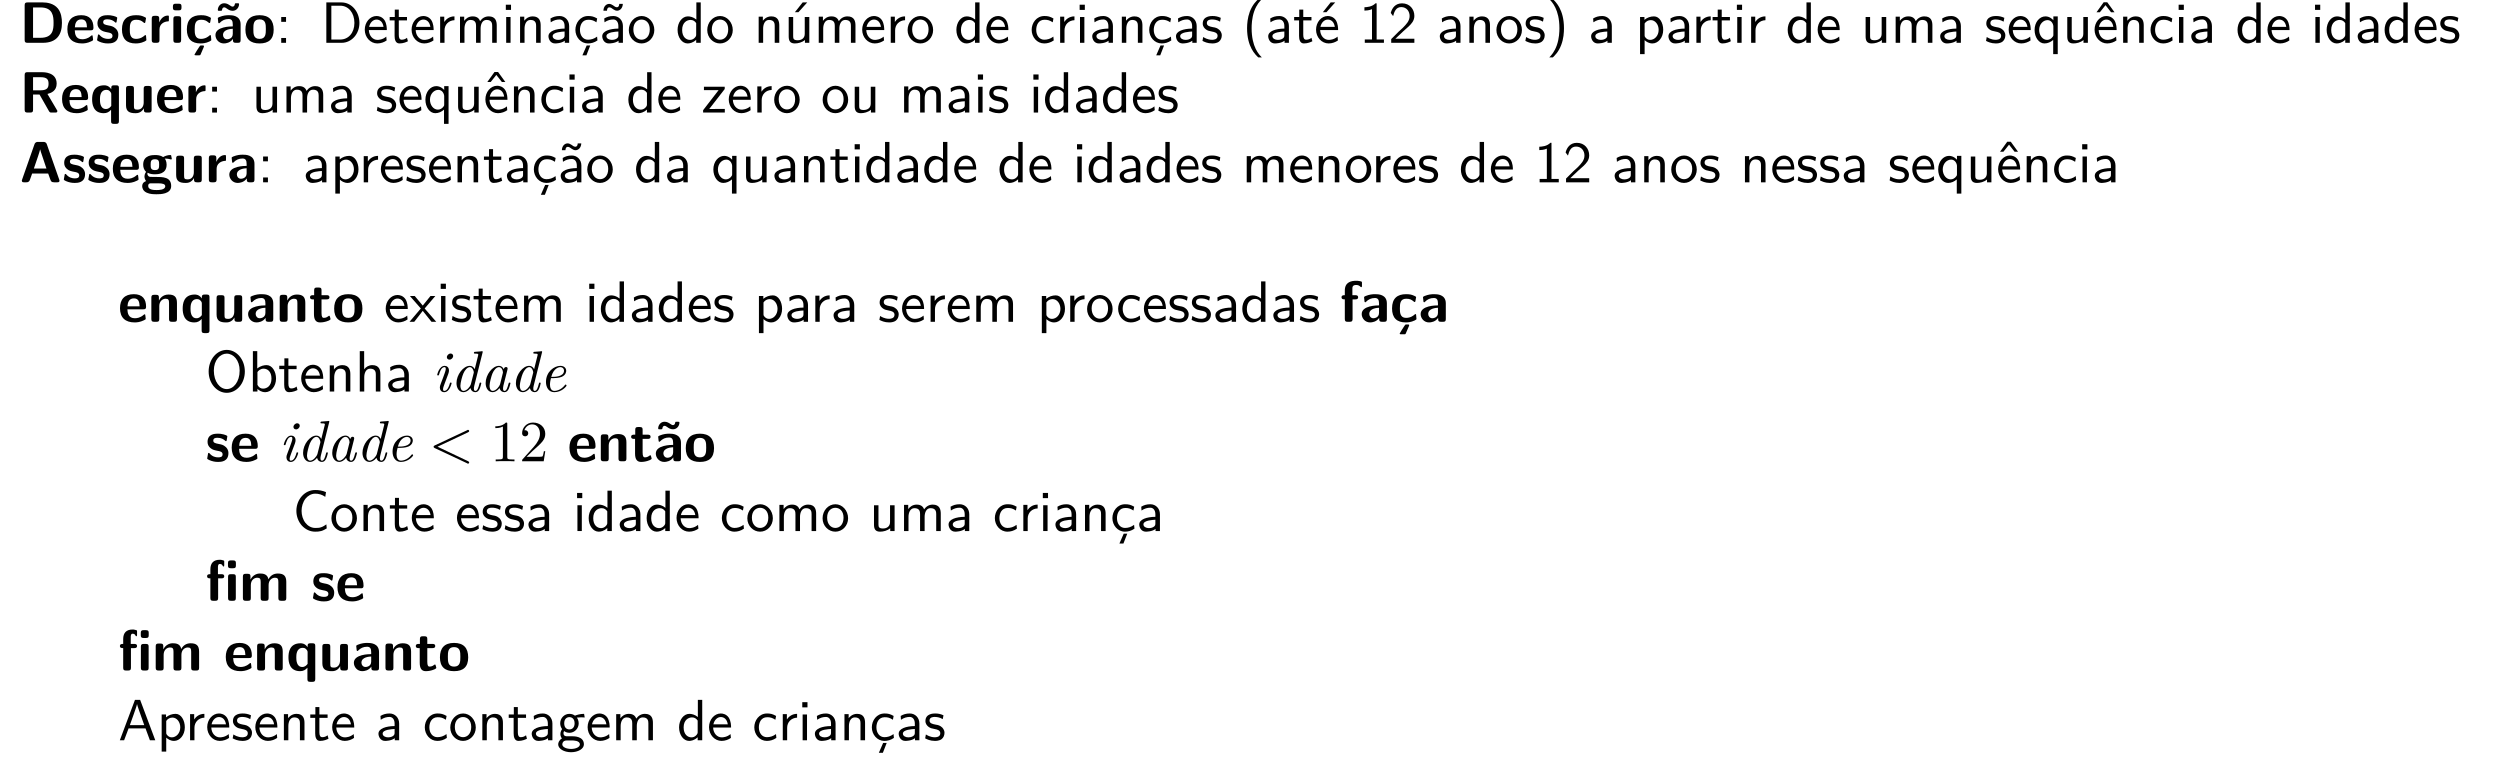 <?xml version="1.0" encoding="UTF-8"?>
<svg xmlns="http://www.w3.org/2000/svg" xmlns:xlink="http://www.w3.org/1999/xlink" width="428.518" height="130.476" viewBox="0 0 428.518 130.476">
<defs>
<g>
<g id="glyph-0-0">
<path d="M 7.297 -3.406 C 7.297 -4.203 7.172 -5.156 6.609 -5.875 C 5.859 -6.797 4.672 -6.922 4.016 -6.922 L 1.391 -6.922 C 1.031 -6.922 0.906 -6.812 0.906 -6.438 L 0.906 -0.484 C 0.906 -0.125 1.016 0 1.391 0 L 4.016 0 C 6.453 0 7.297 -1.453 7.297 -3.406 Z M 5.859 -3.406 C 5.859 -2.281 5.75 -0.859 3.625 -0.859 L 2.344 -0.859 L 2.344 -6.062 L 3.625 -6.062 C 5.766 -6.062 5.859 -4.531 5.859 -3.406 Z M 5.859 -3.406 "/>
</g>
<g id="glyph-0-1">
<path d="M 4.781 -2.594 C 4.781 -3.875 4.172 -4.734 2.688 -4.734 C 1.094 -4.734 0.312 -3.844 0.312 -2.328 C 0.312 -0.688 1.25 0.109 2.828 0.109 C 3.203 0.109 3.766 0.062 4.422 -0.266 C 4.641 -0.375 4.719 -0.406 4.719 -0.531 C 4.719 -0.594 4.688 -0.891 4.672 -0.969 C 4.641 -1.281 4.625 -1.281 4.531 -1.281 C 4.5 -1.281 4.469 -1.281 4.359 -1.188 C 3.781 -0.672 3.188 -0.609 2.859 -0.609 C 1.734 -0.609 1.609 -1.5 1.578 -2.141 L 4.297 -2.141 C 4.531 -2.141 4.781 -2.141 4.781 -2.594 Z M 3.672 -2.656 L 1.594 -2.656 C 1.625 -3.266 1.828 -4.016 2.688 -4.016 C 3.484 -4.016 3.641 -3.438 3.672 -2.656 Z M 3.672 -2.656 "/>
</g>
<g id="glyph-0-2">
<path d="M 3.953 -1.406 C 3.953 -1.969 3.656 -2.312 3.469 -2.469 C 3.078 -2.828 2.719 -2.891 2.297 -2.969 C 1.75 -3.078 1.359 -3.156 1.359 -3.531 C 1.359 -3.953 1.688 -4.031 2.078 -4.031 C 2.734 -4.031 3.094 -3.781 3.359 -3.562 C 3.453 -3.453 3.484 -3.453 3.516 -3.453 C 3.625 -3.453 3.641 -3.547 3.656 -3.594 C 3.672 -3.672 3.766 -4.234 3.766 -4.281 C 3.766 -4.438 3.234 -4.578 3.125 -4.609 C 2.734 -4.719 2.406 -4.734 2.156 -4.734 C 1.703 -4.734 0.375 -4.734 0.375 -3.312 C 0.375 -2.828 0.594 -2.516 0.859 -2.281 C 1.203 -1.969 1.594 -1.891 2.156 -1.781 C 2.453 -1.734 2.953 -1.641 2.953 -1.203 C 2.953 -0.734 2.578 -0.672 2.188 -0.672 C 1.75 -0.672 1.188 -0.797 0.719 -1.359 C 0.672 -1.406 0.641 -1.438 0.578 -1.438 C 0.484 -1.438 0.453 -1.344 0.453 -1.281 C 0.422 -1.141 0.312 -0.578 0.312 -0.484 C 0.312 -0.297 1.062 -0.062 1.062 -0.062 C 1.609 0.109 2.016 0.109 2.188 0.109 C 2.688 0.109 3.953 0.062 3.953 -1.406 Z M 3.953 -1.406 "/>
</g>
<g id="glyph-0-3">
<path d="M 4.562 -0.5 C 4.562 -0.609 4.516 -1.062 4.5 -1.203 C 4.5 -1.219 4.469 -1.328 4.375 -1.328 C 4.344 -1.328 4.312 -1.328 4.219 -1.219 C 4.047 -1.078 3.578 -0.672 2.766 -0.672 C 1.719 -0.672 1.719 -1.672 1.719 -2.312 C 1.719 -3.125 1.781 -3.953 2.797 -3.953 C 3.438 -3.953 3.703 -3.797 4.062 -3.5 C 4.188 -3.391 4.203 -3.391 4.25 -3.391 C 4.344 -3.391 4.359 -3.484 4.375 -3.516 C 4.391 -3.594 4.5 -4.156 4.5 -4.203 C 4.5 -4.297 4.422 -4.344 4.25 -4.422 C 3.781 -4.641 3.484 -4.734 2.781 -4.734 C 1.297 -4.734 0.375 -4.031 0.375 -2.297 C 0.375 -0.641 1.219 0.109 2.734 0.109 C 3 0.109 3.594 0.094 4.266 -0.234 C 4.547 -0.391 4.562 -0.406 4.562 -0.5 Z M 4.562 -0.5 "/>
</g>
<g id="glyph-0-4">
<path d="M 3.547 -3.938 L 3.547 -4.406 C 3.547 -4.609 3.547 -4.672 3.375 -4.672 C 3.094 -4.672 2.359 -4.578 1.891 -3.5 L 1.891 -4.141 C 1.891 -4.469 1.812 -4.625 1.406 -4.625 L 1.094 -4.625 C 0.734 -4.625 0.609 -4.516 0.609 -4.141 L 0.609 -0.484 C 0.609 -0.125 0.719 0 1.094 0 L 1.453 0 C 1.828 0 1.938 -0.125 1.938 -0.484 L 1.938 -2.297 C 1.938 -3.234 2.719 -3.625 3.344 -3.672 C 3.531 -3.672 3.547 -3.672 3.547 -3.938 Z M 3.547 -3.938 "/>
</g>
<g id="glyph-0-5">
<path d="M 1.938 -0.484 L 1.938 -4.094 C 1.938 -4.406 1.859 -4.562 1.453 -4.562 L 1.094 -4.562 C 0.734 -4.562 0.609 -4.453 0.609 -4.094 L 0.609 -0.484 C 0.609 -0.125 0.719 0 1.094 0 L 1.453 0 C 1.828 0 1.938 -0.125 1.938 -0.484 Z M 2 -6.047 L 2 -6.234 C 2 -6.547 1.938 -6.703 1.531 -6.703 L 1.016 -6.703 C 0.641 -6.703 0.531 -6.578 0.531 -6.234 L 0.531 -6.047 C 0.531 -5.75 0.594 -5.562 1.016 -5.562 L 1.531 -5.562 C 1.938 -5.562 2 -5.734 2 -6.047 Z M 2 -6.047 "/>
</g>
<g id="glyph-0-6">
<path d="M 4.562 -0.5 C 4.562 -0.609 4.516 -1.062 4.5 -1.203 C 4.5 -1.219 4.469 -1.328 4.375 -1.328 C 4.344 -1.328 4.312 -1.328 4.219 -1.219 C 4.047 -1.078 3.578 -0.672 2.766 -0.672 C 1.719 -0.672 1.719 -1.672 1.719 -2.312 C 1.719 -3.125 1.781 -3.953 2.797 -3.953 C 3.438 -3.953 3.703 -3.797 4.062 -3.5 C 4.188 -3.391 4.203 -3.391 4.25 -3.391 C 4.344 -3.391 4.359 -3.484 4.375 -3.516 C 4.391 -3.594 4.5 -4.156 4.5 -4.203 C 4.5 -4.297 4.422 -4.344 4.25 -4.422 C 3.781 -4.641 3.484 -4.734 2.781 -4.734 C 1.297 -4.734 0.375 -4.031 0.375 -2.297 C 0.375 -0.641 1.219 0.109 2.734 0.109 C 3 0.109 3.594 0.094 4.266 -0.234 C 4.547 -0.391 4.562 -0.406 4.562 -0.5 Z M 3.312 0.594 C 3.312 0.453 3.203 0.453 3.047 0.453 L 2.875 0.453 C 2.656 0.453 2.656 0.469 2.516 0.672 C 2.406 0.844 1.688 1.938 1.688 2 C 1.688 2.141 1.781 2.141 1.938 2.141 L 2.438 2.141 C 2.656 2.141 2.672 2.141 2.75 1.953 L 3.266 0.75 C 3.312 0.625 3.312 0.594 3.312 0.594 Z M 3.312 0.594 "/>
</g>
<g id="glyph-0-7">
<path d="M 4.719 -0.484 L 4.719 -3.156 C 4.719 -4.719 3.203 -4.734 2.719 -4.734 C 2.25 -4.734 1.75 -4.688 1.078 -4.422 C 0.875 -4.328 0.812 -4.297 0.812 -4.188 C 0.812 -4.109 0.875 -3.531 0.891 -3.453 C 0.891 -3.406 0.953 -3.344 1.016 -3.344 C 1.062 -3.344 1.094 -3.375 1.125 -3.406 C 1.562 -3.859 2.047 -4.078 2.672 -4.078 C 3.203 -4.078 3.375 -3.75 3.375 -3.156 L 3.375 -2.812 C 3.016 -2.812 0.406 -2.797 0.406 -1.328 C 0.406 -0.625 0.969 0.109 1.844 0.109 C 2.188 0.109 2.938 0.016 3.406 -0.672 L 3.406 -0.484 C 3.406 -0.156 3.469 0 3.875 0 L 4.25 0 C 4.625 0 4.719 -0.125 4.719 -0.484 Z M 3.375 -1.531 C 3.375 -0.609 2.422 -0.609 2.391 -0.609 C 1.969 -0.609 1.703 -0.969 1.703 -1.344 C 1.703 -2.328 3.094 -2.391 3.375 -2.406 Z M 4.453 -6.625 C 4.453 -6.781 4.375 -6.781 4.172 -6.781 L 4 -6.781 C 3.797 -6.781 3.75 -6.781 3.734 -6.641 C 3.688 -6.25 3.453 -6.203 3.344 -6.203 C 3.188 -6.203 3.031 -6.312 2.875 -6.422 C 2.656 -6.562 2.359 -6.781 1.906 -6.781 C 1.203 -6.781 0.812 -6.141 0.812 -5.656 C 0.812 -5.484 0.891 -5.484 1.078 -5.484 L 1.25 -5.484 C 1.453 -5.484 1.5 -5.484 1.531 -5.625 C 1.562 -6.016 1.797 -6.078 1.906 -6.078 C 2.062 -6.078 2.219 -5.969 2.375 -5.859 C 2.594 -5.703 2.906 -5.484 3.344 -5.484 C 4.062 -5.484 4.453 -6.125 4.453 -6.625 Z M 4.453 -6.625 "/>
</g>
<g id="glyph-0-8">
<path d="M 5.156 -2.25 C 5.156 -3.875 4.359 -4.734 2.734 -4.734 C 1.078 -4.734 0.312 -3.844 0.312 -2.25 C 0.312 -0.625 1.172 0.109 2.734 0.109 C 4.297 0.109 5.156 -0.609 5.156 -2.25 Z M 3.812 -2.359 C 3.812 -1.578 3.812 -0.672 2.734 -0.672 C 1.672 -0.672 1.672 -1.562 1.672 -2.359 C 1.672 -3.125 1.672 -4.016 2.734 -4.016 C 3.812 -4.016 3.812 -3.141 3.812 -2.359 Z M 3.812 -2.359 "/>
</g>
<g id="glyph-0-9">
<path d="M 6.516 -0.297 L 4.812 -3.188 C 5.438 -3.344 6.391 -3.719 6.391 -4.953 C 6.391 -6.922 4.234 -6.922 3.781 -6.922 L 1.391 -6.922 C 1.031 -6.922 0.906 -6.812 0.906 -6.438 L 0.906 -0.484 C 0.906 -0.125 1.016 0 1.391 0 L 1.859 0 C 2.25 0 2.344 -0.125 2.344 -0.484 L 2.344 -3.094 L 3.453 -3.094 L 5.078 -0.234 C 5.219 0 5.328 0 5.547 0 L 6.141 0 C 6.344 0 6.516 0 6.516 -0.297 Z M 5 -4.938 C 5 -4.359 4.859 -3.812 3.641 -3.812 L 2.344 -3.812 L 2.344 -6.062 L 3.641 -6.062 C 4.797 -6.062 5 -5.609 5 -4.938 Z M 5 -4.938 "/>
</g>
<g id="glyph-0-10">
<path d="M 4.969 1.453 L 4.969 -4.203 C 4.969 -4.516 4.906 -4.672 4.5 -4.672 L 4.125 -4.672 C 3.75 -4.672 3.656 -4.547 3.656 -4.203 L 3.656 -4 C 3.203 -4.672 2.625 -4.672 2.453 -4.672 C 0.531 -4.672 0.375 -3.078 0.375 -2.266 C 0.375 -1.5 0.531 0.109 2.375 0.109 C 2.906 0.109 3.281 -0.094 3.625 -0.484 L 3.625 1.453 C 3.625 1.781 3.688 1.938 4.094 1.938 L 4.5 1.938 C 4.875 1.938 4.969 1.797 4.969 1.453 Z M 3.656 -1.141 C 3.469 -0.891 3.203 -0.609 2.734 -0.609 C 1.719 -0.609 1.719 -1.875 1.719 -2.266 C 1.719 -2.656 1.719 -3.891 2.844 -3.891 C 3 -3.891 3.203 -3.859 3.391 -3.672 C 3.656 -3.422 3.656 -3.234 3.656 -3.125 Z M 3.656 -1.141 "/>
</g>
<g id="glyph-0-11">
<path d="M 4.984 -0.484 L 4.984 -4.094 C 4.984 -4.406 4.922 -4.562 4.5 -4.562 L 4.109 -4.562 C 3.734 -4.562 3.625 -4.438 3.625 -4.094 L 3.625 -1.719 C 3.625 -1.062 3.281 -0.5 2.578 -0.5 C 2.016 -0.5 1.953 -0.641 1.953 -1.172 L 1.953 -4.094 C 1.953 -4.406 1.891 -4.562 1.469 -4.562 L 1.078 -4.562 C 0.719 -4.562 0.594 -4.453 0.594 -4.094 L 0.594 -1.25 C 0.594 -0.188 1.172 0.109 2.219 0.109 C 2.484 0.109 3.188 0.109 3.656 -0.734 L 3.656 -0.484 C 3.656 -0.156 3.734 0 4.141 0 L 4.5 0 C 4.891 0 4.984 -0.125 4.984 -0.484 Z M 4.984 -0.484 "/>
</g>
<g id="glyph-0-12">
<path d="M 6.875 -0.266 C 6.875 -0.312 6.875 -0.344 6.828 -0.469 L 4.719 -6.484 C 4.578 -6.922 4.281 -6.922 4.094 -6.922 L 3.203 -6.922 C 3.016 -6.922 2.719 -6.922 2.578 -6.484 L 0.469 -0.469 C 0.422 -0.344 0.422 -0.312 0.422 -0.266 C 0.422 0 0.672 0 0.812 0 L 1.172 0 C 1.344 0 1.656 0 1.797 -0.406 L 2.188 -1.5 L 4.938 -1.5 L 5.281 -0.547 C 5.406 -0.203 5.469 0 5.953 0 L 6.484 0 C 6.625 0 6.875 0 6.875 -0.266 Z M 4.641 -2.359 L 2.484 -2.359 L 3.203 -4.469 C 3.344 -4.922 3.484 -5.297 3.562 -5.656 C 3.625 -5.406 3.625 -5.391 3.703 -5.156 Z M 4.641 -2.359 "/>
</g>
<g id="glyph-0-13">
<path d="M 5.328 -4.031 C 5.328 -4.078 5.281 -4.312 5.25 -4.422 C 5.219 -4.656 5.219 -4.672 5.031 -4.672 C 4.719 -4.672 4.234 -4.562 3.844 -4.328 C 3.375 -4.641 2.859 -4.672 2.438 -4.672 C 2.016 -4.672 0.422 -4.672 0.422 -3.031 C 0.422 -2.625 0.531 -2.141 0.922 -1.797 C 0.641 -1.438 0.641 -1.047 0.641 -1 C 0.641 -0.812 0.703 -0.484 0.922 -0.203 C 0.766 -0.156 0.25 0.031 0.25 0.672 C 0.25 0.984 0.406 1.5 1.031 1.781 C 1.594 2.047 2.266 2.047 2.734 2.047 C 3.312 2.047 5.219 2.047 5.219 0.641 C 5.219 -0.922 3.812 -0.922 2.469 -0.922 L 2 -0.922 C 1.641 -0.922 1.5 -0.922 1.359 -1.031 C 1.312 -1.078 1.141 -1.219 1.141 -1.484 C 1.141 -1.562 1.156 -1.578 1.172 -1.641 C 1.641 -1.375 2.219 -1.375 2.438 -1.375 C 2.844 -1.375 4.438 -1.375 4.438 -3.016 C 4.438 -3.594 4.219 -3.953 4.125 -4.062 C 4.297 -4.062 4.641 -4.062 5.047 -3.953 C 5.094 -3.922 5.156 -3.906 5.188 -3.906 C 5.281 -3.906 5.328 -3.969 5.328 -4.031 Z M 3.156 -3.031 C 3.156 -2.484 3.125 -2.094 2.438 -2.094 C 1.734 -2.094 1.703 -2.469 1.703 -3.016 C 1.703 -3.562 1.734 -3.953 2.438 -3.953 C 3.125 -3.953 3.156 -3.578 3.156 -3.031 Z M 4.203 0.672 C 4.203 1.328 3.062 1.328 2.734 1.328 C 2.344 1.328 1.281 1.328 1.281 0.641 C 1.281 0.172 1.578 0.172 1.812 0.172 L 2.969 0.172 C 3.781 0.172 4.203 0.312 4.203 0.672 Z M 4.203 0.672 "/>
</g>
<g id="glyph-0-14">
<path d="M 4.719 -0.484 L 4.719 -3.156 C 4.719 -4.719 3.203 -4.734 2.719 -4.734 C 2.25 -4.734 1.75 -4.688 1.078 -4.422 C 0.875 -4.328 0.812 -4.297 0.812 -4.188 C 0.812 -4.109 0.875 -3.531 0.891 -3.453 C 0.891 -3.406 0.953 -3.344 1.016 -3.344 C 1.062 -3.344 1.094 -3.375 1.125 -3.406 C 1.562 -3.859 2.047 -4.078 2.672 -4.078 C 3.203 -4.078 3.375 -3.75 3.375 -3.156 L 3.375 -2.812 C 3.016 -2.812 0.406 -2.797 0.406 -1.328 C 0.406 -0.625 0.969 0.109 1.844 0.109 C 2.188 0.109 2.938 0.016 3.406 -0.672 L 3.406 -0.484 C 3.406 -0.156 3.469 0 3.875 0 L 4.25 0 C 4.625 0 4.719 -0.125 4.719 -0.484 Z M 3.375 -1.531 C 3.375 -0.609 2.422 -0.609 2.391 -0.609 C 1.969 -0.609 1.703 -0.969 1.703 -1.344 C 1.703 -2.328 3.094 -2.391 3.375 -2.406 Z M 3.375 -1.531 "/>
</g>
<g id="glyph-0-15">
<path d="M 4.984 -0.484 L 4.984 -3.234 C 4.984 -4.266 4.547 -4.672 3.531 -4.672 C 2.484 -4.672 2.031 -3.922 1.906 -3.656 L 1.891 -3.656 L 1.891 -4.141 C 1.891 -4.469 1.828 -4.625 1.422 -4.625 L 1.078 -4.625 C 0.719 -4.625 0.594 -4.516 0.594 -4.141 L 0.594 -0.484 C 0.594 -0.125 0.703 0 1.078 0 L 1.469 0 C 1.859 0 1.953 -0.125 1.953 -0.484 L 1.953 -2.688 C 1.953 -3.547 2.531 -3.953 3.047 -3.953 C 3.531 -3.953 3.625 -3.734 3.625 -3.219 L 3.625 -0.484 C 3.625 -0.156 3.703 0 4.109 0 L 4.5 0 C 4.891 0 4.984 -0.125 4.984 -0.484 Z M 4.984 -0.484 "/>
</g>
<g id="glyph-0-16">
<path d="M 3.719 -0.469 C 3.719 -0.5 3.703 -0.562 3.641 -0.781 C 3.594 -0.984 3.562 -1.031 3.484 -1.031 C 3.422 -1.031 3.422 -1.031 3.359 -0.969 C 3.25 -0.891 2.984 -0.672 2.562 -0.672 C 2.328 -0.672 2.172 -0.844 2.172 -1.5 L 2.172 -3.844 L 3.062 -3.844 C 3.188 -3.844 3.531 -3.844 3.531 -4.203 C 3.531 -4.562 3.188 -4.562 3.062 -4.562 L 2.172 -4.562 L 2.172 -5.391 C 2.172 -5.719 2.109 -5.875 1.688 -5.875 L 1.391 -5.875 C 1.031 -5.875 0.906 -5.766 0.906 -5.391 L 0.906 -4.562 L 0.672 -4.562 C 0.562 -4.562 0.203 -4.562 0.203 -4.203 C 0.203 -3.844 0.562 -3.844 0.672 -3.844 L 0.875 -3.844 L 0.875 -1.328 C 0.875 -0.312 1.234 0.109 1.922 0.109 C 2.016 0.109 2.453 0.109 2.969 -0.047 C 3.141 -0.094 3.719 -0.281 3.719 -0.469 Z M 3.719 -0.469 "/>
</g>
<g id="glyph-0-17">
<path d="M 3.797 -6.188 L 3.797 -6.656 C 3.797 -6.891 3.781 -6.891 3.453 -6.969 C 3.156 -7.031 2.953 -7.031 2.797 -7.031 C 2.047 -7.031 0.859 -6.859 0.859 -5.359 L 0.859 -4.562 C 0.641 -4.562 0.297 -4.562 0.297 -4.203 C 0.297 -3.844 0.641 -3.844 0.859 -3.844 L 0.859 -0.484 C 0.859 -0.125 0.969 0 1.328 0 L 1.703 0 C 2.078 0 2.188 -0.125 2.188 -0.484 L 2.188 -3.844 L 2.656 -3.844 C 2.781 -3.844 3.141 -3.844 3.141 -4.203 C 3.141 -4.562 2.781 -4.562 2.656 -4.562 L 2.156 -4.562 L 2.156 -5.656 C 2.156 -5.906 2.156 -6.312 2.797 -6.312 C 3.125 -6.312 3.312 -6.219 3.516 -6.031 C 3.594 -5.953 3.625 -5.938 3.672 -5.938 C 3.797 -5.938 3.797 -6.031 3.797 -6.188 Z M 3.797 -6.188 "/>
</g>
<g id="glyph-0-18">
<path d="M 5.234 -6.047 L 5.234 -6.453 C 5.234 -6.766 5.156 -6.922 4.75 -6.922 L 4.359 -6.922 C 3.984 -6.922 3.875 -6.797 3.875 -6.453 L 3.875 -6.047 C 3.875 -5.734 3.953 -5.578 4.359 -5.578 L 4.75 -5.578 C 5.141 -5.578 5.234 -5.703 5.234 -6.047 Z M 5.219 -0.484 L 5.219 -4.094 C 5.219 -4.406 5.156 -4.562 4.75 -4.562 L 4.375 -4.562 C 4 -4.562 3.891 -4.438 3.891 -4.094 L 3.891 -0.484 C 3.891 -0.156 3.969 0 4.375 0 L 4.75 0 C 5.125 0 5.219 -0.125 5.219 -0.484 Z M 3.234 -4.203 C 3.234 -4.562 2.875 -4.562 2.75 -4.562 L 2.156 -4.562 L 2.156 -5.703 C 2.156 -5.984 2.172 -6.312 2.484 -6.312 C 2.828 -6.312 2.922 -6.094 2.984 -5.969 C 3 -5.938 3.031 -5.875 3.094 -5.875 C 3.234 -5.875 3.234 -5.984 3.234 -6.141 L 3.234 -6.656 C 3.234 -6.875 3.234 -6.891 2.984 -6.953 C 2.734 -7.031 2.609 -7.031 2.469 -7.031 C 1.422 -7.031 0.859 -6.484 0.859 -5.391 L 0.859 -4.562 C 0.641 -4.562 0.297 -4.562 0.297 -4.203 C 0.297 -3.844 0.641 -3.844 0.859 -3.844 L 0.859 -0.484 C 0.859 -0.125 0.969 0 1.328 0 L 1.703 0 C 2.078 0 2.188 -0.125 2.188 -0.484 L 2.188 -3.844 L 2.75 -3.844 C 2.875 -3.844 3.234 -3.844 3.234 -4.203 Z M 3.234 -4.203 "/>
</g>
<g id="glyph-0-19">
<path d="M 8.031 -0.484 L 8.031 -3.234 C 8.031 -4.266 7.594 -4.672 6.578 -4.672 C 5.875 -4.672 5.328 -4.344 4.969 -3.688 C 4.812 -4.641 3.953 -4.672 3.531 -4.672 C 3.344 -4.672 2.938 -4.672 2.484 -4.344 C 2.172 -4.109 1.969 -3.797 1.906 -3.656 L 1.891 -3.656 L 1.891 -4.141 C 1.891 -4.469 1.828 -4.625 1.422 -4.625 L 1.078 -4.625 C 0.719 -4.625 0.594 -4.516 0.594 -4.141 L 0.594 -0.484 C 0.594 -0.125 0.703 0 1.078 0 L 1.469 0 C 1.859 0 1.953 -0.125 1.953 -0.484 L 1.953 -2.688 C 1.953 -3.578 2.562 -3.953 3.047 -3.953 C 3.531 -3.953 3.641 -3.75 3.641 -3.219 L 3.641 -0.484 C 3.641 -0.125 3.75 0 4.109 0 L 4.516 0 C 4.891 0 5 -0.125 5 -0.484 L 5 -2.688 C 5 -3.578 5.609 -3.953 6.094 -3.953 C 6.562 -3.953 6.672 -3.75 6.672 -3.219 L 6.672 -0.484 C 6.672 -0.125 6.781 0 7.156 0 L 7.562 0 C 7.938 0 8.031 -0.125 8.031 -0.484 Z M 8.031 -0.484 "/>
</g>
<g id="glyph-1-0">
<path d="M 1.797 -3.594 L 1.797 -4.422 L 0.969 -4.422 L 0.969 -3.594 Z M 1.797 0 L 1.797 -0.828 L 0.969 -0.828 L 0.969 0 Z M 1.797 0 "/>
</g>
<g id="glyph-1-1">
<path d="M 6.625 -3.406 C 6.625 -5.328 5.281 -6.922 3.562 -6.922 L 0.953 -6.922 L 0.953 0 L 3.578 0 C 5.281 0 6.625 -1.516 6.625 -3.406 Z M 5.766 -3.406 C 5.766 -1.703 4.734 -0.562 3.344 -0.562 L 1.812 -0.562 L 1.812 -6.359 L 3.344 -6.359 C 4.734 -6.359 5.766 -5.156 5.766 -3.406 Z M 5.766 -3.406 "/>
</g>
<g id="glyph-1-2">
<path d="M 4.125 -2.188 C 4.125 -2.516 4.109 -3.266 3.734 -3.875 C 3.312 -4.484 2.719 -4.594 2.359 -4.594 C 1.25 -4.594 0.344 -3.531 0.344 -2.25 C 0.344 -0.938 1.312 0.109 2.5 0.109 C 3.125 0.109 3.703 -0.125 4.094 -0.406 L 4.031 -1.062 C 3.406 -0.531 2.734 -0.5 2.516 -0.5 C 1.719 -0.5 1.078 -1.203 1.047 -2.188 Z M 3.562 -2.734 L 1.094 -2.734 C 1.25 -3.484 1.781 -3.984 2.359 -3.984 C 2.875 -3.984 3.422 -3.656 3.562 -2.734 Z M 3.562 -2.734 "/>
</g>
<g id="glyph-1-3">
<path d="M 3.312 -0.266 L 3.156 -0.859 C 2.891 -0.641 2.578 -0.531 2.25 -0.531 C 1.891 -0.531 1.75 -0.828 1.75 -1.359 L 1.75 -3.844 L 3.156 -3.844 L 3.156 -4.422 L 1.75 -4.422 L 1.75 -5.688 L 1.062 -5.688 L 1.062 -4.422 L 0.188 -4.422 L 0.188 -3.844 L 1.031 -3.844 L 1.031 -1.188 C 1.031 -0.594 1.172 0.109 1.859 0.109 C 2.547 0.109 3.062 -0.141 3.312 -0.266 Z M 3.312 -0.266 "/>
</g>
<g id="glyph-1-4">
<path d="M 3.266 -3.875 L 3.266 -4.531 C 2.375 -4.531 1.828 -4.031 1.516 -3.578 L 1.516 -4.484 L 0.812 -4.484 L 0.812 0 L 1.562 0 L 1.562 -2.141 C 1.562 -3.125 2.281 -3.844 3.266 -3.875 Z M 3.266 -3.875 "/>
</g>
<g id="glyph-1-5">
<path d="M 7.109 0 L 7.109 -2.969 C 7.109 -3.641 6.953 -4.531 5.734 -4.531 C 5.141 -4.531 4.625 -4.25 4.25 -3.719 C 4 -4.469 3.297 -4.531 2.984 -4.531 C 2.266 -4.531 1.797 -4.125 1.531 -3.766 L 1.531 -4.484 L 0.812 -4.484 L 0.812 0 L 1.578 0 L 1.578 -2.438 C 1.578 -3.125 1.859 -3.922 2.594 -3.922 C 3.516 -3.922 3.562 -3.281 3.562 -2.906 L 3.562 0 L 4.344 0 L 4.344 -2.438 C 4.344 -3.125 4.609 -3.922 5.359 -3.922 C 6.281 -3.922 6.328 -3.281 6.328 -2.906 L 6.328 0 Z M 7.109 0 "/>
</g>
<g id="glyph-1-6">
<path d="M 1.562 0 L 1.562 -4.422 L 0.812 -4.422 L 0.812 0 Z M 1.641 -5.641 L 1.641 -6.531 L 0.75 -6.531 L 0.75 -5.641 Z M 1.641 -5.641 "/>
</g>
<g id="glyph-1-7">
<path d="M 4.344 0 L 4.344 -2.969 C 4.344 -3.625 4.188 -4.531 2.969 -4.531 C 2.078 -4.531 1.578 -3.859 1.531 -3.781 L 1.531 -4.484 L 0.812 -4.484 L 0.812 0 L 1.578 0 L 1.578 -2.438 C 1.578 -3.094 1.828 -3.922 2.594 -3.922 C 3.547 -3.922 3.562 -3.219 3.562 -2.906 L 3.562 0 Z M 4.344 0 "/>
</g>
<g id="glyph-1-8">
<path d="M 4.078 0 L 4.078 -2.875 C 4.078 -3.891 3.344 -4.594 2.438 -4.594 C 1.781 -4.594 1.328 -4.438 0.875 -4.172 L 0.922 -3.516 C 1.453 -3.875 1.938 -4 2.438 -4 C 2.906 -4 3.297 -3.609 3.297 -2.875 L 3.297 -2.438 C 1.797 -2.422 0.531 -2 0.531 -1.125 C 0.531 -0.703 0.812 0.109 1.672 0.109 C 1.812 0.109 2.75 0.094 3.328 -0.359 L 3.328 0 Z M 3.297 -1.312 C 3.297 -1.125 3.297 -0.875 2.953 -0.688 C 2.672 -0.516 2.297 -0.5 2.188 -0.5 C 1.703 -0.5 1.25 -0.734 1.25 -1.141 C 1.25 -1.844 2.875 -1.906 3.297 -1.938 Z M 3.297 -1.312 "/>
</g>
<g id="glyph-1-9">
<path d="M 4.141 -0.406 L 4.078 -1.062 C 3.562 -0.672 3.031 -0.531 2.516 -0.531 C 1.688 -0.531 1.141 -1.25 1.141 -2.219 C 1.141 -3 1.5 -3.953 2.562 -3.953 C 3.078 -3.953 3.422 -3.875 3.969 -3.516 L 4.094 -4.172 C 3.5 -4.5 3.156 -4.594 2.547 -4.594 C 1.172 -4.594 0.359 -3.391 0.359 -2.219 C 0.359 -0.984 1.266 0.109 2.516 0.109 C 3.047 0.109 3.594 -0.031 4.141 -0.406 Z M 2.906 0.453 L 2.297 0.453 L 1.562 2.141 L 2.25 2.141 Z M 2.906 0.453 "/>
</g>
<g id="glyph-1-10">
<path d="M 4.078 0 L 4.078 -2.875 C 4.078 -3.891 3.344 -4.594 2.438 -4.594 C 1.781 -4.594 1.328 -4.438 0.875 -4.172 L 0.922 -3.516 C 1.453 -3.875 1.938 -4 2.438 -4 C 2.906 -4 3.297 -3.609 3.297 -2.875 L 3.297 -2.438 C 1.797 -2.422 0.531 -2 0.531 -1.125 C 0.531 -0.703 0.812 0.109 1.672 0.109 C 1.812 0.109 2.75 0.094 3.328 -0.359 L 3.328 0 Z M 3.297 -1.312 C 3.297 -1.125 3.297 -0.875 2.953 -0.688 C 2.672 -0.516 2.297 -0.5 2.188 -0.5 C 1.703 -0.5 1.25 -0.734 1.25 -1.141 C 1.25 -1.844 2.875 -1.906 3.297 -1.938 Z M 4.062 -6.672 L 3.453 -6.672 C 3.438 -6.344 3.312 -6.094 3.062 -6.094 C 2.828 -6.094 2.625 -6.234 2.359 -6.438 C 2.156 -6.562 1.969 -6.672 1.719 -6.672 C 1.25 -6.672 0.75 -6.266 0.734 -5.5 L 1.344 -5.5 C 1.359 -5.828 1.469 -6.078 1.734 -6.078 C 1.969 -6.078 2.172 -5.938 2.438 -5.734 C 2.625 -5.609 2.828 -5.5 3.078 -5.5 C 3.547 -5.5 4.031 -5.906 4.062 -6.672 Z M 4.062 -6.672 "/>
</g>
<g id="glyph-1-11">
<path d="M 4.672 -2.188 C 4.672 -3.531 3.672 -4.594 2.5 -4.594 C 1.266 -4.594 0.297 -3.5 0.297 -2.188 C 0.297 -0.875 1.312 0.109 2.484 0.109 C 3.672 0.109 4.672 -0.891 4.672 -2.188 Z M 3.891 -2.297 C 3.891 -1.109 3.219 -0.531 2.484 -0.531 C 1.797 -0.531 1.078 -1.094 1.078 -2.297 C 1.078 -3.5 1.828 -3.984 2.484 -3.984 C 3.188 -3.984 3.891 -3.469 3.891 -2.297 Z M 3.891 -2.297 "/>
</g>
<g id="glyph-1-12">
<path d="M 4.328 0 L 4.328 -6.922 L 3.578 -6.922 L 3.578 -3.984 C 3.047 -4.422 2.5 -4.531 2.125 -4.531 C 1.141 -4.531 0.359 -3.5 0.359 -2.219 C 0.359 -0.906 1.125 0.109 2.078 0.109 C 2.406 0.109 2.984 0.016 3.547 -0.516 L 3.547 0 Z M 3.547 -1.391 C 3.547 -1.25 3.531 -1.062 3.219 -0.781 C 2.984 -0.578 2.734 -0.5 2.484 -0.5 C 1.859 -0.5 1.141 -0.969 1.141 -2.203 C 1.141 -3.516 2 -3.922 2.578 -3.922 C 3.031 -3.922 3.328 -3.703 3.547 -3.375 Z M 3.547 -1.391 "/>
</g>
<g id="glyph-1-13">
<path d="M 4.344 0 L 4.344 -4.422 L 3.562 -4.422 L 3.562 -1.531 C 3.562 -0.781 3 -0.438 2.359 -0.438 C 1.656 -0.438 1.578 -0.703 1.578 -1.125 L 1.578 -4.422 L 0.812 -4.422 L 0.812 -1.094 C 0.812 -0.375 1.031 0.109 1.859 0.109 C 2.391 0.109 3.094 -0.047 3.594 -0.484 L 3.594 0 Z M 3.984 -6.922 L 3.203 -6.922 L 1.875 -5.25 L 2.484 -5.25 Z M 3.984 -6.922 "/>
</g>
<g id="glyph-1-14">
<path d="M 4.141 -0.406 L 4.078 -1.062 C 3.562 -0.672 3.031 -0.531 2.516 -0.531 C 1.688 -0.531 1.141 -1.25 1.141 -2.219 C 1.141 -3 1.5 -3.953 2.562 -3.953 C 3.078 -3.953 3.422 -3.875 3.969 -3.516 L 4.094 -4.172 C 3.5 -4.5 3.156 -4.594 2.547 -4.594 C 1.172 -4.594 0.359 -3.391 0.359 -2.219 C 0.359 -0.984 1.266 0.109 2.516 0.109 C 3.047 0.109 3.594 -0.031 4.141 -0.406 Z M 4.141 -0.406 "/>
</g>
<g id="glyph-1-15">
<path d="M 3.594 -1.281 C 3.594 -1.828 3.219 -2.156 3.203 -2.188 C 2.812 -2.547 2.547 -2.609 2.047 -2.688 C 1.5 -2.797 1.031 -2.906 1.031 -3.391 C 1.031 -4 1.75 -4 1.891 -4 C 2.203 -4 2.734 -3.969 3.297 -3.625 L 3.422 -4.281 C 2.906 -4.516 2.5 -4.594 1.984 -4.594 C 1.734 -4.594 0.328 -4.594 0.328 -3.297 C 0.328 -2.797 0.625 -2.484 0.875 -2.297 C 1.172 -2.078 1.391 -2.031 1.938 -1.922 C 2.297 -1.859 2.875 -1.734 2.875 -1.203 C 2.875 -0.516 2.094 -0.516 1.938 -0.516 C 1.141 -0.516 0.578 -0.891 0.406 -1 L 0.281 -0.328 C 0.594 -0.172 1.141 0.109 1.953 0.109 C 2.141 0.109 2.688 0.109 3.109 -0.203 C 3.422 -0.453 3.594 -0.844 3.594 -1.281 Z M 3.594 -1.281 "/>
</g>
<g id="glyph-1-16">
<path d="M 3.312 2.5 C 2.828 2.016 1.562 0.734 1.562 -2.5 C 1.562 -3.047 1.594 -4.219 2 -5.391 C 2.406 -6.547 2.984 -7.141 3.312 -7.484 L 2.703 -7.484 C 2.375 -7.172 1.719 -6.562 1.25 -5.344 C 0.859 -4.281 0.781 -3.219 0.781 -2.5 C 0.781 0.734 2.219 2.047 2.703 2.5 Z M 3.312 2.5 "/>
</g>
<g id="glyph-1-17">
<path d="M 4.125 -2.188 C 4.125 -2.516 4.109 -3.266 3.734 -3.875 C 3.312 -4.484 2.719 -4.594 2.359 -4.594 C 1.25 -4.594 0.344 -3.531 0.344 -2.25 C 0.344 -0.938 1.312 0.109 2.5 0.109 C 3.125 0.109 3.703 -0.125 4.094 -0.406 L 4.031 -1.062 C 3.406 -0.531 2.734 -0.5 2.516 -0.5 C 1.719 -0.5 1.078 -1.203 1.047 -2.188 Z M 3.562 -2.734 L 1.094 -2.734 C 1.25 -3.484 1.781 -3.984 2.359 -3.984 C 2.875 -3.984 3.422 -3.656 3.562 -2.734 Z M 3.625 -6.922 L 2.844 -6.922 L 1.516 -5.25 L 2.125 -5.25 Z M 3.625 -6.922 "/>
</g>
<g id="glyph-1-18">
<path d="M 4.234 0 L 4.234 -0.578 L 2.984 -0.578 L 2.984 -6.766 L 2.781 -6.766 C 2.188 -6.156 1.359 -6.125 0.891 -6.094 L 0.891 -5.516 C 1.219 -5.531 1.688 -5.547 2.188 -5.766 L 2.188 -0.578 L 0.953 -0.578 L 0.953 0 Z M 4.234 0 "/>
</g>
<g id="glyph-1-19">
<path d="M 4.469 0 L 4.469 -0.703 L 2.656 -0.703 C 2.547 -0.703 2.422 -0.703 2.297 -0.703 L 1.219 -0.703 C 1.531 -0.984 2.297 -1.719 2.609 -2.016 C 2.797 -2.188 3.297 -2.609 3.484 -2.797 C 3.938 -3.234 4.469 -3.766 4.469 -4.609 C 4.469 -5.766 3.672 -6.766 2.359 -6.766 C 1.219 -6.766 0.656 -5.984 0.422 -5.125 C 0.531 -4.953 0.594 -4.891 0.609 -4.859 C 0.625 -4.844 0.734 -4.719 0.828 -4.578 C 1.031 -5.344 1.312 -6.125 2.219 -6.125 C 3.156 -6.125 3.656 -5.375 3.656 -4.594 C 3.656 -3.75 3.094 -3.188 2.5 -2.578 L 1.734 -1.875 L 0.5 -0.641 L 0.5 0 Z M 4.469 0 "/>
</g>
<g id="glyph-1-20">
<path d="M 3.078 -2.5 C 3.078 -5.719 1.641 -7.031 1.172 -7.484 L 0.562 -7.484 C 1.031 -7 2.297 -5.719 2.297 -2.5 C 2.297 -1.938 2.266 -0.766 1.859 0.406 C 1.453 1.562 0.891 2.156 0.562 2.5 L 1.172 2.5 C 1.484 2.188 2.156 1.578 2.609 0.359 C 3.016 -0.703 3.078 -1.766 3.078 -2.5 Z M 3.078 -2.5 "/>
</g>
<g id="glyph-1-21">
<path d="M 4.781 -2.219 C 4.781 -3.422 4.156 -4.531 3.203 -4.531 C 2.609 -4.531 2.031 -4.328 1.562 -3.938 L 1.562 -4.422 L 0.812 -4.422 L 0.812 1.938 L 1.594 1.938 L 1.594 -0.453 C 1.906 -0.172 2.344 0.109 2.938 0.109 C 3.906 0.109 4.781 -0.875 4.781 -2.219 Z M 4 -2.219 C 4 -1.203 3.297 -0.5 2.547 -0.5 C 2.156 -0.5 1.891 -0.703 1.688 -0.969 C 1.594 -1.109 1.594 -1.141 1.594 -1.312 L 1.594 -3.312 C 1.828 -3.672 2.219 -3.891 2.656 -3.891 C 3.406 -3.891 4 -3.141 4 -2.219 Z M 4 -2.219 "/>
</g>
<g id="glyph-1-22">
<path d="M 4.344 0 L 4.344 -4.422 L 3.562 -4.422 L 3.562 -1.531 C 3.562 -0.781 3 -0.438 2.359 -0.438 C 1.656 -0.438 1.578 -0.703 1.578 -1.125 L 1.578 -4.422 L 0.812 -4.422 L 0.812 -1.094 C 0.812 -0.375 1.031 0.109 1.859 0.109 C 2.391 0.109 3.094 -0.047 3.594 -0.484 L 3.594 0 Z M 4.344 0 "/>
</g>
<g id="glyph-1-23">
<path d="M 4.328 1.938 L 4.328 -4.531 L 3.578 -4.531 L 3.578 -3.859 C 3.484 -3.984 2.984 -4.531 2.219 -4.531 C 1.219 -4.531 0.359 -3.547 0.359 -2.203 C 0.359 -0.938 1.094 0.109 2.047 0.109 C 2.609 0.109 3.125 -0.125 3.547 -0.5 L 3.547 1.938 Z M 3.578 -1.391 C 3.578 -1.219 3.578 -1.203 3.484 -1.062 C 3.219 -0.672 2.844 -0.5 2.5 -0.5 C 1.734 -0.5 1.141 -1.281 1.141 -2.203 C 1.141 -3.219 1.859 -3.891 2.578 -3.891 C 3.266 -3.891 3.578 -3.188 3.578 -2.797 Z M 3.578 -1.391 "/>
</g>
<g id="glyph-1-24">
<path d="M 4.125 -2.188 C 4.125 -2.516 4.109 -3.266 3.734 -3.875 C 3.312 -4.484 2.719 -4.594 2.359 -4.594 C 1.25 -4.594 0.344 -3.531 0.344 -2.25 C 0.344 -0.938 1.312 0.109 2.5 0.109 C 3.125 0.109 3.703 -0.125 4.094 -0.406 L 4.031 -1.062 C 3.406 -0.531 2.734 -0.5 2.516 -0.5 C 1.719 -0.5 1.078 -1.203 1.047 -2.188 Z M 3.562 -2.734 L 1.094 -2.734 C 1.25 -3.484 1.781 -3.984 2.359 -3.984 C 2.875 -3.984 3.422 -3.656 3.562 -2.734 Z M 3.766 -5.234 L 2.516 -6.953 L 1.906 -6.953 L 0.672 -5.234 L 1.25 -5.234 L 2.219 -6.453 L 3.172 -5.234 Z M 3.766 -5.234 "/>
</g>
<g id="glyph-1-25">
<path d="M 4 0 L 4 -0.625 L 2.547 -0.625 C 2.422 -0.625 2.297 -0.609 2.188 -0.609 L 1.328 -0.609 L 3.984 -4.031 L 3.984 -4.422 L 0.422 -4.422 L 0.422 -3.844 L 1.797 -3.844 C 1.922 -3.844 2.047 -3.844 2.156 -3.844 L 2.938 -3.844 L 0.281 -0.406 L 0.281 0 Z M 4 0 "/>
</g>
<g id="glyph-1-26">
<path d="M 4.578 0 L 2.594 -2.281 L 4.422 -4.422 L 3.594 -4.422 L 2.266 -2.781 L 0.891 -4.422 L 0.062 -4.422 L 1.938 -2.281 L 0 0 L 0.812 0 L 2.266 -1.875 L 3.766 0 Z M 4.578 0 "/>
</g>
<g id="glyph-1-27">
<path d="M 6.766 -3.438 C 6.766 -5.531 5.328 -7.141 3.672 -7.141 C 1.969 -7.141 0.562 -5.516 0.562 -3.438 C 0.562 -1.328 2.031 0.219 3.656 0.219 C 5.328 0.219 6.766 -1.344 6.766 -3.438 Z M 5.875 -3.594 C 5.875 -1.641 4.812 -0.422 3.672 -0.422 C 2.5 -0.422 1.453 -1.672 1.453 -3.594 C 1.453 -5.406 2.547 -6.5 3.656 -6.5 C 4.812 -6.5 5.875 -5.375 5.875 -3.594 Z M 5.875 -3.594 "/>
</g>
<g id="glyph-1-28">
<path d="M 4.781 -2.219 C 4.781 -3.453 4.109 -4.531 3.172 -4.531 C 2.781 -4.531 2.156 -4.438 1.562 -3.953 L 1.562 -6.922 L 0.812 -6.922 L 0.812 0 L 1.594 0 L 1.594 -0.453 C 1.828 -0.234 2.266 0.109 2.938 0.109 C 3.922 0.109 4.781 -0.891 4.781 -2.219 Z M 4 -2.219 C 4 -0.922 3.172 -0.5 2.562 -0.5 C 2.172 -0.5 1.844 -0.672 1.594 -1.141 L 1.594 -3.344 C 1.75 -3.578 2.109 -3.922 2.656 -3.922 C 3.25 -3.922 4 -3.5 4 -2.219 Z M 4 -2.219 "/>
</g>
<g id="glyph-1-29">
<path d="M 4.344 0 L 4.344 -2.969 C 4.344 -3.625 4.188 -4.531 2.969 -4.531 C 2.359 -4.531 1.875 -4.234 1.562 -3.812 L 1.562 -6.922 L 0.812 -6.922 L 0.812 0 L 1.578 0 L 1.578 -2.438 C 1.578 -3.094 1.828 -3.922 2.594 -3.922 C 3.547 -3.922 3.562 -3.219 3.562 -2.906 L 3.562 0 Z M 4.344 0 "/>
</g>
<g id="glyph-1-30">
<path d="M 5.859 -0.453 L 5.797 -1.141 C 5.5 -0.938 5.219 -0.75 4.875 -0.641 C 4.562 -0.531 4.203 -0.531 3.875 -0.531 C 3.219 -0.531 2.625 -0.875 2.219 -1.391 C 1.766 -1.969 1.547 -2.719 1.547 -3.453 C 1.547 -4.203 1.766 -4.953 2.219 -5.547 C 2.625 -6.047 3.219 -6.406 3.875 -6.406 C 4.172 -6.406 4.469 -6.375 4.766 -6.281 C 5.062 -6.188 5.344 -6.047 5.609 -5.859 L 5.734 -6.672 C 5.438 -6.797 5.141 -6.891 4.812 -6.953 C 4.5 -7.016 4.188 -7.031 3.875 -7.031 C 2.984 -7.031 2.188 -6.641 1.594 -5.984 C 0.984 -5.297 0.656 -4.391 0.656 -3.453 C 0.656 -2.531 0.984 -1.625 1.594 -0.938 C 2.188 -0.297 2.984 0.109 3.875 0.109 C 4.219 0.109 4.562 0.094 4.906 0 C 5.25 -0.094 5.547 -0.266 5.859 -0.453 Z M 5.859 -0.453 "/>
</g>
<g id="glyph-1-31">
<path d="M 6.359 0 L 3.766 -6.922 L 2.875 -6.922 L 0.281 0 L 1.016 0 L 1.781 -2.031 L 4.688 -2.031 L 5.438 0 Z M 4.469 -2.594 L 2 -2.594 C 2.5 -4.016 2.141 -2.969 2.641 -4.391 C 2.844 -4.984 3.156 -5.828 3.234 -6.203 C 3.266 -6.062 3.328 -5.812 3.562 -5.156 Z M 4.469 -2.594 "/>
</g>
<g id="glyph-1-32">
<path d="M 4.828 -3.906 L 4.719 -4.531 C 4.031 -4.531 3.453 -4.344 3.156 -4.219 C 2.938 -4.391 2.609 -4.531 2.203 -4.531 C 1.344 -4.531 0.625 -3.812 0.625 -2.906 C 0.625 -2.547 0.75 -2.188 0.953 -1.922 C 0.656 -1.516 0.656 -1.125 0.656 -1.078 C 0.656 -0.812 0.75 -0.531 0.922 -0.312 C 0.406 -0.016 0.281 0.453 0.281 0.703 C 0.281 1.453 1.266 2.047 2.484 2.047 C 3.703 2.047 4.688 1.469 4.688 0.703 C 4.688 -0.688 3.031 -0.688 2.641 -0.688 L 1.766 -0.688 C 1.641 -0.688 1.188 -0.688 1.188 -1.219 C 1.188 -1.328 1.219 -1.484 1.297 -1.578 C 1.5 -1.422 1.828 -1.281 2.203 -1.281 C 3.094 -1.281 3.797 -2.031 3.797 -2.906 C 3.797 -3.391 3.578 -3.766 3.469 -3.906 L 3.516 -3.891 C 3.734 -3.891 4 -3.938 4.25 -3.938 C 4.422 -3.938 4.828 -3.906 4.828 -3.906 Z M 3.094 -2.906 C 3.094 -2.141 2.625 -1.859 2.203 -1.859 C 1.828 -1.859 1.312 -2.078 1.312 -2.906 C 1.312 -3.734 1.828 -3.969 2.203 -3.969 C 2.625 -3.969 3.094 -3.688 3.094 -2.906 Z M 4 0.719 C 4 1.156 3.312 1.484 2.5 1.484 C 1.688 1.484 0.984 1.172 0.984 0.703 C 0.984 0.672 0.984 0.031 1.75 0.031 L 2.656 0.031 C 2.875 0.031 4 0.031 4 0.719 Z M 4 0.719 "/>
</g>
<g id="glyph-2-0">
<path d="M 3.297 -1.422 C 3.297 -1.531 3.219 -1.531 3.156 -1.531 C 3.016 -1.531 3.016 -1.5 2.984 -1.359 C 2.906 -1.062 2.625 -0.109 2.047 -0.109 C 1.969 -0.109 1.828 -0.125 1.828 -0.391 C 1.828 -0.641 1.969 -0.984 2.094 -1.344 L 2.734 -3.047 C 2.828 -3.344 2.844 -3.422 2.844 -3.609 C 2.844 -4.156 2.469 -4.406 2.109 -4.406 C 1.172 -4.406 0.828 -2.922 0.828 -2.875 C 0.828 -2.766 0.922 -2.766 0.984 -2.766 C 1.109 -2.766 1.109 -2.797 1.156 -2.938 C 1.25 -3.266 1.5 -4.188 2.078 -4.188 C 2.188 -4.188 2.297 -4.141 2.297 -3.906 C 2.297 -3.672 2.188 -3.375 2.125 -3.188 L 1.828 -2.359 L 1.453 -1.375 C 1.312 -1 1.281 -0.891 1.281 -0.688 C 1.281 -0.297 1.516 0.109 2.031 0.109 C 2.969 0.109 3.297 -1.391 3.297 -1.422 Z M 3.562 -6.094 C 3.562 -6.297 3.422 -6.516 3.125 -6.516 C 2.797 -6.516 2.484 -6.203 2.484 -5.891 C 2.484 -5.672 2.641 -5.469 2.938 -5.469 C 3.25 -5.469 3.562 -5.766 3.562 -6.094 Z M 3.562 -6.094 "/>
</g>
<g id="glyph-2-1">
<path d="M 5.328 -1.422 C 5.328 -1.531 5.25 -1.531 5.188 -1.531 C 5.062 -1.531 5.047 -1.516 5 -1.297 C 4.859 -0.734 4.672 -0.109 4.328 -0.109 C 4.062 -0.109 4.062 -0.375 4.062 -0.516 C 4.062 -0.594 4.062 -0.734 4.125 -0.984 L 5.547 -6.672 C 5.562 -6.703 5.578 -6.797 5.578 -6.797 C 5.578 -6.891 5.516 -6.922 5.438 -6.922 C 5.406 -6.922 5.312 -6.906 5.281 -6.891 L 4.297 -6.812 C 4.172 -6.812 4.062 -6.797 4.062 -6.609 C 4.062 -6.5 4.172 -6.5 4.312 -6.5 C 4.781 -6.5 4.812 -6.438 4.812 -6.328 C 4.812 -6.297 4.781 -6.156 4.781 -6.156 L 4.203 -3.828 C 4.047 -4.141 3.781 -4.406 3.359 -4.406 C 2.25 -4.406 1.078 -2.891 1.078 -1.438 C 1.078 -0.594 1.531 0.109 2.281 0.109 C 2.641 0.109 3.078 -0.094 3.484 -0.594 C 3.594 -0.094 3.953 0.109 4.312 0.109 C 4.672 0.109 4.891 -0.141 5.031 -0.453 C 5.219 -0.828 5.328 -1.422 5.328 -1.422 Z M 3.531 -1.219 C 3.453 -0.906 2.844 -0.109 2.297 -0.109 C 1.828 -0.109 1.75 -0.703 1.75 -1 C 1.75 -1.5 2.062 -2.656 2.25 -3.078 C 2.5 -3.688 2.953 -4.188 3.359 -4.188 C 3.438 -4.188 3.672 -4.172 3.844 -3.891 C 3.953 -3.734 4.047 -3.453 4.047 -3.266 C 4.047 -3.234 4.031 -3.188 4.016 -3.125 Z M 3.531 -1.219 "/>
</g>
<g id="glyph-2-2">
<path d="M 5.234 -1.422 C 5.234 -1.531 5.156 -1.531 5.078 -1.531 C 4.969 -1.531 4.953 -1.516 4.891 -1.297 C 4.75 -0.734 4.562 -0.109 4.234 -0.109 C 3.969 -0.109 3.969 -0.375 3.969 -0.516 C 3.969 -0.594 3.969 -0.75 4.031 -1.031 L 4.719 -3.734 C 4.75 -3.875 4.75 -3.891 4.75 -3.953 C 4.75 -4.156 4.578 -4.203 4.484 -4.203 C 4.172 -4.203 4.094 -3.875 4.094 -3.812 C 3.891 -4.25 3.578 -4.406 3.266 -4.406 C 2.156 -4.406 0.984 -2.891 0.984 -1.438 C 0.984 -0.594 1.438 0.109 2.188 0.109 C 2.547 0.109 2.984 -0.094 3.375 -0.594 C 3.484 -0.094 3.859 0.109 4.203 0.109 C 4.578 0.109 4.781 -0.141 4.938 -0.453 C 5.109 -0.828 5.234 -1.422 5.234 -1.422 Z M 3.453 -1.234 C 3.375 -0.922 2.75 -0.109 2.203 -0.109 C 1.734 -0.109 1.656 -0.703 1.656 -1 C 1.656 -1.5 1.969 -2.656 2.141 -3.078 C 2.391 -3.688 2.844 -4.188 3.266 -4.188 C 3.703 -4.188 3.953 -3.672 3.953 -3.25 C 3.953 -3.25 3.938 -3.188 3.922 -3.125 Z M 3.453 -1.234 "/>
</g>
<g id="glyph-2-3">
<path d="M 4.672 -1.031 C 4.672 -1.094 4.578 -1.203 4.5 -1.203 C 4.469 -1.203 4.453 -1.188 4.375 -1.094 C 3.641 -0.156 2.75 -0.109 2.578 -0.109 C 1.938 -0.109 1.828 -0.812 1.828 -1.203 C 1.828 -1.578 1.922 -2.031 2 -2.297 L 2.375 -2.297 C 2.688 -2.297 3.344 -2.328 3.828 -2.516 C 4.609 -2.844 4.609 -3.484 4.609 -3.562 C 4.609 -4.016 4.25 -4.406 3.609 -4.406 C 2.562 -4.406 1.141 -3.406 1.141 -1.641 C 1.141 -0.734 1.609 0.109 2.562 0.109 C 3.844 0.109 4.672 -0.891 4.672 -1.031 Z M 4.234 -3.578 C 4.234 -2.516 2.594 -2.516 2.266 -2.516 L 2.047 -2.516 C 2.484 -4.156 3.516 -4.188 3.609 -4.188 C 4 -4.188 4.234 -3.922 4.234 -3.578 Z M 4.234 -3.578 "/>
</g>
<g id="glyph-3-0">
<path d="M 6.922 0.203 C 6.922 0.094 6.844 0.047 6.734 -0.016 L 1.5 -2.5 L 6.734 -4.969 C 6.844 -5.031 6.922 -5.078 6.922 -5.188 C 6.922 -5.297 6.828 -5.391 6.719 -5.391 C 6.688 -5.391 6.672 -5.391 6.547 -5.312 L 1.016 -2.719 C 0.906 -2.656 0.828 -2.609 0.828 -2.5 C 0.828 -2.375 0.906 -2.328 1.016 -2.266 L 6.547 0.328 C 6.672 0.406 6.688 0.406 6.719 0.406 C 6.828 0.406 6.922 0.312 6.922 0.203 Z M 6.922 0.203 "/>
</g>
<g id="glyph-4-0">
<path d="M 4.172 0 L 4.172 -0.312 L 3.859 -0.312 C 2.953 -0.312 2.938 -0.422 2.938 -0.781 L 2.938 -6.375 C 2.938 -6.625 2.938 -6.641 2.703 -6.641 C 2.078 -6 1.203 -6 0.891 -6 L 0.891 -5.688 C 1.094 -5.688 1.672 -5.688 2.188 -5.953 L 2.188 -0.781 C 2.188 -0.422 2.156 -0.312 1.266 -0.312 L 0.953 -0.312 L 0.953 0 C 1.297 -0.031 2.156 -0.031 2.562 -0.031 C 2.953 -0.031 3.828 -0.031 4.172 0 Z M 4.172 0 "/>
</g>
<g id="glyph-4-1">
<path d="M 4.469 -1.734 L 4.234 -1.734 C 4.172 -1.438 4.109 -1 4 -0.844 C 3.938 -0.766 3.281 -0.766 3.062 -0.766 L 1.266 -0.766 L 2.328 -1.797 C 3.875 -3.172 4.469 -3.703 4.469 -4.703 C 4.469 -5.844 3.578 -6.641 2.359 -6.641 C 1.234 -6.641 0.5 -5.719 0.5 -4.828 C 0.5 -4.281 1 -4.281 1.031 -4.281 C 1.203 -4.281 1.547 -4.391 1.547 -4.812 C 1.547 -5.062 1.359 -5.328 1.016 -5.328 C 0.938 -5.328 0.922 -5.328 0.891 -5.312 C 1.109 -5.969 1.656 -6.328 2.234 -6.328 C 3.141 -6.328 3.562 -5.516 3.562 -4.703 C 3.562 -3.906 3.078 -3.125 2.516 -2.5 L 0.609 -0.375 C 0.5 -0.266 0.5 -0.234 0.5 0 L 4.203 0 Z M 4.469 -1.734 "/>
</g>
</g>
</defs>
<g fill="rgb(0%, 0%, 0%)" fill-opacity="1">
<use xlink:href="#glyph-0-0" x="3.321" y="7.338"/>
<use xlink:href="#glyph-0-1" x="11.236" y="7.338"/>
<use xlink:href="#glyph-0-2" x="16.328" y="7.338"/>
<use xlink:href="#glyph-0-3" x="20.529" y="7.338"/>
<use xlink:href="#glyph-0-4" x="25.4" y="7.338"/>
<use xlink:href="#glyph-0-5" x="29.108" y="7.338"/>
<use xlink:href="#glyph-0-6" x="31.654" y="7.338"/>
<use xlink:href="#glyph-0-7" x="36.524" y="7.338"/>
<use xlink:href="#glyph-0-8" x="41.755" y="7.338"/>
</g>
<g fill="rgb(0%, 0%, 0%)" fill-opacity="1">
<use xlink:href="#glyph-1-0" x="47.234" y="7.338"/>
</g>
<g fill="rgb(0%, 0%, 0%)" fill-opacity="1">
<use xlink:href="#glyph-1-1" x="54.983" y="7.338"/>
<use xlink:href="#glyph-1-2" x="62.178" y="7.338"/>
<use xlink:href="#glyph-1-3" x="66.606" y="7.338"/>
<use xlink:href="#glyph-1-2" x="70.204" y="7.338"/>
<use xlink:href="#glyph-1-4" x="74.632" y="7.338"/>
<use xlink:href="#glyph-1-5" x="78.036" y="7.338"/>
<use xlink:href="#glyph-1-6" x="85.952" y="7.338"/>
<use xlink:href="#glyph-1-7" x="88.332" y="7.338"/>
<use xlink:href="#glyph-1-8" x="93.479" y="7.338"/>
<use xlink:href="#glyph-1-9" x="98.267" y="7.338"/>
<use xlink:href="#glyph-1-10" x="102.696" y="7.338"/>
<use xlink:href="#glyph-1-11" x="107.484" y="7.338"/>
</g>
<g fill="rgb(0%, 0%, 0%)" fill-opacity="1">
<use xlink:href="#glyph-1-12" x="115.783" y="7.338"/>
<use xlink:href="#glyph-1-11" x="120.93" y="7.338"/>
</g>
<g fill="rgb(0%, 0%, 0%)" fill-opacity="1">
<use xlink:href="#glyph-1-7" x="129.229" y="7.338"/>
<use xlink:href="#glyph-1-13" x="134.377" y="7.338"/>
<use xlink:href="#glyph-1-5" x="139.525" y="7.338"/>
<use xlink:href="#glyph-1-2" x="147.44" y="7.338"/>
<use xlink:href="#glyph-1-4" x="151.868" y="7.338"/>
<use xlink:href="#glyph-1-11" x="155.272" y="7.338"/>
</g>
<g fill="rgb(0%, 0%, 0%)" fill-opacity="1">
<use xlink:href="#glyph-1-12" x="163.571" y="7.338"/>
<use xlink:href="#glyph-1-2" x="168.719" y="7.338"/>
</g>
<g fill="rgb(0%, 0%, 0%)" fill-opacity="1">
<use xlink:href="#glyph-1-14" x="176.475" y="7.338"/>
<use xlink:href="#glyph-1-4" x="180.903" y="7.338"/>
<use xlink:href="#glyph-1-6" x="184.307" y="7.338"/>
<use xlink:href="#glyph-1-8" x="186.687" y="7.338"/>
<use xlink:href="#glyph-1-7" x="191.476" y="7.338"/>
<use xlink:href="#glyph-1-9" x="196.623" y="7.338"/>
</g>
<g fill="rgb(0%, 0%, 0%)" fill-opacity="1">
<use xlink:href="#glyph-1-8" x="201.042" y="7.338"/>
<use xlink:href="#glyph-1-15" x="205.83" y="7.338"/>
</g>
<g fill="rgb(0%, 0%, 0%)" fill-opacity="1">
<use xlink:href="#glyph-1-16" x="212.976" y="7.338"/>
<use xlink:href="#glyph-1-8" x="216.85" y="7.338"/>
<use xlink:href="#glyph-1-3" x="221.638" y="7.338"/>
<use xlink:href="#glyph-1-17" x="225.236" y="7.338"/>
</g>
<g fill="rgb(0%, 0%, 0%)" fill-opacity="1">
<use xlink:href="#glyph-1-18" x="232.982" y="7.338"/>
<use xlink:href="#glyph-1-19" x="237.963" y="7.338"/>
</g>
<g fill="rgb(0%, 0%, 0%)" fill-opacity="1">
<use xlink:href="#glyph-1-8" x="246.262" y="7.338"/>
<use xlink:href="#glyph-1-7" x="251.05" y="7.338"/>
<use xlink:href="#glyph-1-11" x="256.198" y="7.338"/>
<use xlink:href="#glyph-1-15" x="261.179" y="7.338"/>
<use xlink:href="#glyph-1-20" x="264.998" y="7.338"/>
</g>
<g fill="rgb(0%, 0%, 0%)" fill-opacity="1">
<use xlink:href="#glyph-1-8" x="272.199" y="7.338"/>
</g>
<g fill="rgb(0%, 0%, 0%)" fill-opacity="1">
<use xlink:href="#glyph-1-21" x="280.305" y="7.338"/>
<use xlink:href="#glyph-1-8" x="285.453" y="7.338"/>
</g>
<g fill="rgb(0%, 0%, 0%)" fill-opacity="1">
<use xlink:href="#glyph-1-4" x="289.962" y="7.338"/>
<use xlink:href="#glyph-1-3" x="293.366" y="7.338"/>
<use xlink:href="#glyph-1-6" x="296.964" y="7.338"/>
<use xlink:href="#glyph-1-4" x="299.344" y="7.338"/>
</g>
<g fill="rgb(0%, 0%, 0%)" fill-opacity="1">
<use xlink:href="#glyph-1-12" x="306.065" y="7.338"/>
<use xlink:href="#glyph-1-2" x="311.213" y="7.338"/>
</g>
<g fill="rgb(0%, 0%, 0%)" fill-opacity="1">
<use xlink:href="#glyph-1-22" x="318.969" y="7.338"/>
<use xlink:href="#glyph-1-5" x="324.117" y="7.338"/>
<use xlink:href="#glyph-1-8" x="332.032" y="7.338"/>
</g>
<g fill="rgb(0%, 0%, 0%)" fill-opacity="1">
<use xlink:href="#glyph-1-15" x="340.137" y="7.338"/>
<use xlink:href="#glyph-1-2" x="343.956" y="7.338"/>
<use xlink:href="#glyph-1-23" x="348.384" y="7.338"/>
<use xlink:href="#glyph-1-22" x="353.532" y="7.338"/>
<use xlink:href="#glyph-1-24" x="358.68" y="7.338"/>
<use xlink:href="#glyph-1-7" x="363.108" y="7.338"/>
<use xlink:href="#glyph-1-14" x="368.256" y="7.338"/>
<use xlink:href="#glyph-1-6" x="372.684" y="7.338"/>
<use xlink:href="#glyph-1-8" x="375.064" y="7.338"/>
</g>
<g fill="rgb(0%, 0%, 0%)" fill-opacity="1">
<use xlink:href="#glyph-1-12" x="383.17" y="7.338"/>
<use xlink:href="#glyph-1-2" x="388.318" y="7.338"/>
</g>
<g fill="rgb(0%, 0%, 0%)" fill-opacity="1">
<use xlink:href="#glyph-1-6" x="396.063" y="7.338"/>
<use xlink:href="#glyph-1-12" x="398.444" y="7.338"/>
<use xlink:href="#glyph-1-8" x="403.591" y="7.338"/>
<use xlink:href="#glyph-1-12" x="408.379" y="7.338"/>
<use xlink:href="#glyph-1-2" x="413.527" y="7.338"/>
<use xlink:href="#glyph-1-15" x="417.955" y="7.338"/>
</g>
<g fill="rgb(0%, 0%, 0%)" fill-opacity="1">
<use xlink:href="#glyph-0-9" x="3.321" y="19.293"/>
<use xlink:href="#glyph-0-1" x="10.323" y="19.293"/>
<use xlink:href="#glyph-0-10" x="15.415" y="19.293"/>
<use xlink:href="#glyph-0-11" x="21.005" y="19.293"/>
<use xlink:href="#glyph-0-1" x="26.595" y="19.293"/>
<use xlink:href="#glyph-0-4" x="31.687" y="19.293"/>
</g>
<g fill="rgb(0%, 0%, 0%)" fill-opacity="1">
<use xlink:href="#glyph-1-0" x="35.395" y="19.293"/>
</g>
<g fill="rgb(0%, 0%, 0%)" fill-opacity="1">
<use xlink:href="#glyph-1-22" x="43.144" y="19.293"/>
<use xlink:href="#glyph-1-5" x="48.292" y="19.293"/>
<use xlink:href="#glyph-1-8" x="56.207" y="19.293"/>
</g>
<g fill="rgb(0%, 0%, 0%)" fill-opacity="1">
<use xlink:href="#glyph-1-15" x="64.312" y="19.293"/>
<use xlink:href="#glyph-1-2" x="68.131" y="19.293"/>
<use xlink:href="#glyph-1-23" x="72.559" y="19.293"/>
<use xlink:href="#glyph-1-22" x="77.707" y="19.293"/>
<use xlink:href="#glyph-1-24" x="82.855" y="19.293"/>
<use xlink:href="#glyph-1-7" x="87.283" y="19.293"/>
<use xlink:href="#glyph-1-14" x="92.431" y="19.293"/>
<use xlink:href="#glyph-1-6" x="96.859" y="19.293"/>
<use xlink:href="#glyph-1-8" x="99.239" y="19.293"/>
</g>
<g fill="rgb(0%, 0%, 0%)" fill-opacity="1">
<use xlink:href="#glyph-1-12" x="107.345" y="19.293"/>
<use xlink:href="#glyph-1-2" x="112.493" y="19.293"/>
</g>
<g fill="rgb(0%, 0%, 0%)" fill-opacity="1">
<use xlink:href="#glyph-1-25" x="120.238" y="19.293"/>
<use xlink:href="#glyph-1-2" x="124.569" y="19.293"/>
<use xlink:href="#glyph-1-4" x="128.998" y="19.293"/>
<use xlink:href="#glyph-1-11" x="132.402" y="19.293"/>
</g>
<g fill="rgb(0%, 0%, 0%)" fill-opacity="1">
<use xlink:href="#glyph-1-11" x="140.711" y="19.293"/>
<use xlink:href="#glyph-1-22" x="145.692" y="19.293"/>
</g>
<g fill="rgb(0%, 0%, 0%)" fill-opacity="1">
<use xlink:href="#glyph-1-5" x="154.157" y="19.293"/>
<use xlink:href="#glyph-1-8" x="162.072" y="19.293"/>
<use xlink:href="#glyph-1-6" x="166.86" y="19.293"/>
<use xlink:href="#glyph-1-15" x="169.241" y="19.293"/>
</g>
<g fill="rgb(0%, 0%, 0%)" fill-opacity="1">
<use xlink:href="#glyph-1-6" x="176.377" y="19.293"/>
<use xlink:href="#glyph-1-12" x="178.757" y="19.293"/>
<use xlink:href="#glyph-1-8" x="183.904" y="19.293"/>
<use xlink:href="#glyph-1-12" x="188.693" y="19.293"/>
<use xlink:href="#glyph-1-2" x="193.84" y="19.293"/>
<use xlink:href="#glyph-1-15" x="198.269" y="19.293"/>
</g>
<g fill="rgb(0%, 0%, 0%)" fill-opacity="1">
<use xlink:href="#glyph-0-12" x="3.321" y="31.248"/>
<use xlink:href="#glyph-0-2" x="10.627" y="31.248"/>
<use xlink:href="#glyph-0-2" x="14.828" y="31.248"/>
<use xlink:href="#glyph-0-1" x="19.029" y="31.248"/>
<use xlink:href="#glyph-0-13" x="24.121" y="31.248"/>
<use xlink:href="#glyph-0-11" x="29.6" y="31.248"/>
<use xlink:href="#glyph-0-4" x="35.19" y="31.248"/>
<use xlink:href="#glyph-0-14" x="38.898" y="31.248"/>
</g>
<g fill="rgb(0%, 0%, 0%)" fill-opacity="1">
<use xlink:href="#glyph-1-0" x="44.128" y="31.248"/>
</g>
<g fill="rgb(0%, 0%, 0%)" fill-opacity="1">
<use xlink:href="#glyph-1-8" x="51.877" y="31.248"/>
<use xlink:href="#glyph-1-21" x="56.665" y="31.248"/>
</g>
<g fill="rgb(0%, 0%, 0%)" fill-opacity="1">
<use xlink:href="#glyph-1-4" x="61.534" y="31.248"/>
<use xlink:href="#glyph-1-2" x="64.938" y="31.248"/>
<use xlink:href="#glyph-1-15" x="69.366" y="31.248"/>
<use xlink:href="#glyph-1-2" x="73.185" y="31.248"/>
<use xlink:href="#glyph-1-7" x="77.613" y="31.248"/>
<use xlink:href="#glyph-1-3" x="82.761" y="31.248"/>
<use xlink:href="#glyph-1-8" x="86.358" y="31.248"/>
<use xlink:href="#glyph-1-9" x="91.146" y="31.248"/>
<use xlink:href="#glyph-1-10" x="95.575" y="31.248"/>
<use xlink:href="#glyph-1-11" x="100.363" y="31.248"/>
</g>
<g fill="rgb(0%, 0%, 0%)" fill-opacity="1">
<use xlink:href="#glyph-1-12" x="108.662" y="31.248"/>
<use xlink:href="#glyph-1-8" x="113.809" y="31.248"/>
</g>
<g fill="rgb(0%, 0%, 0%)" fill-opacity="1">
<use xlink:href="#glyph-1-23" x="121.915" y="31.248"/>
<use xlink:href="#glyph-1-22" x="127.063" y="31.248"/>
<use xlink:href="#glyph-1-8" x="132.21" y="31.248"/>
<use xlink:href="#glyph-1-7" x="136.998" y="31.248"/>
<use xlink:href="#glyph-1-3" x="142.146" y="31.248"/>
<use xlink:href="#glyph-1-6" x="145.744" y="31.248"/>
<use xlink:href="#glyph-1-12" x="148.124" y="31.248"/>
<use xlink:href="#glyph-1-8" x="153.271" y="31.248"/>
<use xlink:href="#glyph-1-12" x="158.059" y="31.248"/>
<use xlink:href="#glyph-1-2" x="163.207" y="31.248"/>
</g>
<g fill="rgb(0%, 0%, 0%)" fill-opacity="1">
<use xlink:href="#glyph-1-12" x="170.963" y="31.248"/>
</g>
<g fill="rgb(0%, 0%, 0%)" fill-opacity="1">
<use xlink:href="#glyph-1-2" x="176.101" y="31.248"/>
</g>
<g fill="rgb(0%, 0%, 0%)" fill-opacity="1">
<use xlink:href="#glyph-1-6" x="183.856" y="31.248"/>
<use xlink:href="#glyph-1-12" x="186.237" y="31.248"/>
<use xlink:href="#glyph-1-8" x="191.384" y="31.248"/>
<use xlink:href="#glyph-1-12" x="196.172" y="31.248"/>
<use xlink:href="#glyph-1-2" x="201.32" y="31.248"/>
<use xlink:href="#glyph-1-15" x="205.748" y="31.248"/>
</g>
<g fill="rgb(0%, 0%, 0%)" fill-opacity="1">
<use xlink:href="#glyph-1-5" x="212.884" y="31.248"/>
<use xlink:href="#glyph-1-2" x="220.8" y="31.248"/>
<use xlink:href="#glyph-1-7" x="225.228" y="31.248"/>
<use xlink:href="#glyph-1-11" x="230.376" y="31.248"/>
</g>
<g fill="rgb(0%, 0%, 0%)" fill-opacity="1">
<use xlink:href="#glyph-1-4" x="235.078" y="31.248"/>
<use xlink:href="#glyph-1-2" x="238.482" y="31.248"/>
<use xlink:href="#glyph-1-15" x="242.911" y="31.248"/>
</g>
<g fill="rgb(0%, 0%, 0%)" fill-opacity="1">
<use xlink:href="#glyph-1-12" x="250.047" y="31.248"/>
<use xlink:href="#glyph-1-2" x="255.195" y="31.248"/>
</g>
<g fill="rgb(0%, 0%, 0%)" fill-opacity="1">
<use xlink:href="#glyph-1-18" x="262.951" y="31.248"/>
<use xlink:href="#glyph-1-19" x="267.932" y="31.248"/>
</g>
<g fill="rgb(0%, 0%, 0%)" fill-opacity="1">
<use xlink:href="#glyph-1-8" x="276.231" y="31.248"/>
<use xlink:href="#glyph-1-7" x="281.019" y="31.248"/>
<use xlink:href="#glyph-1-11" x="286.166" y="31.248"/>
<use xlink:href="#glyph-1-15" x="291.148" y="31.248"/>
</g>
<g fill="rgb(0%, 0%, 0%)" fill-opacity="1">
<use xlink:href="#glyph-1-7" x="298.284" y="31.248"/>
<use xlink:href="#glyph-1-2" x="303.432" y="31.248"/>
<use xlink:href="#glyph-1-15" x="307.86" y="31.248"/>
<use xlink:href="#glyph-1-15" x="311.679" y="31.248"/>
<use xlink:href="#glyph-1-8" x="315.497" y="31.248"/>
</g>
<g fill="rgb(0%, 0%, 0%)" fill-opacity="1">
<use xlink:href="#glyph-1-15" x="323.613" y="31.248"/>
<use xlink:href="#glyph-1-2" x="327.431" y="31.248"/>
<use xlink:href="#glyph-1-23" x="331.86" y="31.248"/>
</g>
<g fill="rgb(0%, 0%, 0%)" fill-opacity="1">
<use xlink:href="#glyph-1-22" x="336.998" y="31.248"/>
<use xlink:href="#glyph-1-24" x="342.145" y="31.248"/>
<use xlink:href="#glyph-1-7" x="346.574" y="31.248"/>
<use xlink:href="#glyph-1-14" x="351.721" y="31.248"/>
<use xlink:href="#glyph-1-6" x="356.15" y="31.248"/>
<use xlink:href="#glyph-1-8" x="358.53" y="31.248"/>
</g>
<g fill="rgb(0%, 0%, 0%)" fill-opacity="1">
<use xlink:href="#glyph-0-1" x="20.257" y="55.158"/>
<use xlink:href="#glyph-0-15" x="25.349" y="55.158"/>
<use xlink:href="#glyph-0-10" x="30.939" y="55.158"/>
<use xlink:href="#glyph-0-11" x="36.529" y="55.158"/>
<use xlink:href="#glyph-0-14" x="42.119" y="55.158"/>
<use xlink:href="#glyph-0-15" x="47.349" y="55.158"/>
<use xlink:href="#glyph-0-16" x="52.939" y="55.158"/>
<use xlink:href="#glyph-0-8" x="56.966" y="55.158"/>
</g>
<g fill="rgb(0%, 0%, 0%)" fill-opacity="1">
<use xlink:href="#glyph-1-2" x="65.767" y="55.158"/>
<use xlink:href="#glyph-1-26" x="70.195" y="55.158"/>
<use xlink:href="#glyph-1-6" x="74.789" y="55.158"/>
<use xlink:href="#glyph-1-15" x="77.169" y="55.158"/>
<use xlink:href="#glyph-1-3" x="80.988" y="55.158"/>
<use xlink:href="#glyph-1-2" x="84.585" y="55.158"/>
<use xlink:href="#glyph-1-5" x="89.014" y="55.158"/>
</g>
<g fill="rgb(0%, 0%, 0%)" fill-opacity="1">
<use xlink:href="#glyph-1-6" x="100.247" y="55.158"/>
<use xlink:href="#glyph-1-12" x="102.627" y="55.158"/>
<use xlink:href="#glyph-1-8" x="107.774" y="55.158"/>
<use xlink:href="#glyph-1-12" x="112.562" y="55.158"/>
<use xlink:href="#glyph-1-2" x="117.71" y="55.158"/>
<use xlink:href="#glyph-1-15" x="122.138" y="55.158"/>
</g>
<g fill="rgb(0%, 0%, 0%)" fill-opacity="1">
<use xlink:href="#glyph-1-21" x="129.275" y="55.158"/>
<use xlink:href="#glyph-1-8" x="134.422" y="55.158"/>
</g>
<g fill="rgb(0%, 0%, 0%)" fill-opacity="1">
<use xlink:href="#glyph-1-4" x="138.941" y="55.158"/>
<use xlink:href="#glyph-1-8" x="142.346" y="55.158"/>
</g>
<g fill="rgb(0%, 0%, 0%)" fill-opacity="1">
<use xlink:href="#glyph-1-15" x="150.451" y="55.158"/>
<use xlink:href="#glyph-1-2" x="154.27" y="55.158"/>
<use xlink:href="#glyph-1-4" x="158.698" y="55.158"/>
<use xlink:href="#glyph-1-2" x="162.102" y="55.158"/>
<use xlink:href="#glyph-1-5" x="166.531" y="55.158"/>
</g>
<g fill="rgb(0%, 0%, 0%)" fill-opacity="1">
<use xlink:href="#glyph-1-21" x="177.764" y="55.158"/>
</g>
<g fill="rgb(0%, 0%, 0%)" fill-opacity="1">
<use xlink:href="#glyph-1-4" x="182.632" y="55.158"/>
<use xlink:href="#glyph-1-11" x="186.037" y="55.158"/>
</g>
<g fill="rgb(0%, 0%, 0%)" fill-opacity="1">
<use xlink:href="#glyph-1-14" x="191.297" y="55.158"/>
<use xlink:href="#glyph-1-2" x="195.725" y="55.158"/>
<use xlink:href="#glyph-1-15" x="200.154" y="55.158"/>
<use xlink:href="#glyph-1-15" x="203.972" y="55.158"/>
<use xlink:href="#glyph-1-8" x="207.791" y="55.158"/>
<use xlink:href="#glyph-1-12" x="212.579" y="55.158"/>
<use xlink:href="#glyph-1-8" x="217.727" y="55.158"/>
<use xlink:href="#glyph-1-15" x="222.515" y="55.158"/>
</g>
<g fill="rgb(0%, 0%, 0%)" fill-opacity="1">
<use xlink:href="#glyph-0-17" x="229.652" y="55.158"/>
<use xlink:href="#glyph-0-14" x="233" y="55.158"/>
<use xlink:href="#glyph-0-6" x="238.231" y="55.158"/>
<use xlink:href="#glyph-0-14" x="243.102" y="55.158"/>
</g>
<g fill="rgb(0%, 0%, 0%)" fill-opacity="1">
<use xlink:href="#glyph-1-27" x="35.201" y="67.114"/>
<use xlink:href="#glyph-1-28" x="42.534" y="67.114"/>
<use xlink:href="#glyph-1-3" x="47.682" y="67.114"/>
<use xlink:href="#glyph-1-2" x="51.28" y="67.114"/>
<use xlink:href="#glyph-1-7" x="55.708" y="67.114"/>
<use xlink:href="#glyph-1-29" x="60.856" y="67.114"/>
<use xlink:href="#glyph-1-8" x="66.003" y="67.114"/>
</g>
<g fill="rgb(0%, 0%, 0%)" fill-opacity="1">
<use xlink:href="#glyph-2-0" x="74.111" y="67.114"/>
<use xlink:href="#glyph-2-1" x="77.167" y="67.114"/>
<use xlink:href="#glyph-2-2" x="82.258" y="67.114"/>
<use xlink:href="#glyph-2-1" x="87.35" y="67.114"/>
<use xlink:href="#glyph-2-3" x="92.442" y="67.114"/>
</g>
<g fill="rgb(0%, 0%, 0%)" fill-opacity="1">
<use xlink:href="#glyph-0-2" x="35.201" y="79.069"/>
<use xlink:href="#glyph-0-1" x="39.402" y="79.069"/>
</g>
<g fill="rgb(0%, 0%, 0%)" fill-opacity="1">
<use xlink:href="#glyph-2-0" x="47.815" y="79.069"/>
<use xlink:href="#glyph-2-1" x="50.871" y="79.069"/>
<use xlink:href="#glyph-2-2" x="55.962" y="79.069"/>
<use xlink:href="#glyph-2-1" x="61.054" y="79.069"/>
<use xlink:href="#glyph-2-3" x="66.146" y="79.069"/>
</g>
<g fill="rgb(0%, 0%, 0%)" fill-opacity="1">
<use xlink:href="#glyph-3-0" x="73.496" y="79.069"/>
</g>
<g fill="rgb(0%, 0%, 0%)" fill-opacity="1">
<use xlink:href="#glyph-4-0" x="84.012" y="79.069"/>
<use xlink:href="#glyph-4-1" x="88.993" y="79.069"/>
</g>
<g fill="rgb(0%, 0%, 0%)" fill-opacity="1">
<use xlink:href="#glyph-0-1" x="97.296" y="79.069"/>
<use xlink:href="#glyph-0-15" x="102.388" y="79.069"/>
<use xlink:href="#glyph-0-16" x="107.978" y="79.069"/>
<use xlink:href="#glyph-0-7" x="112.005" y="79.069"/>
<use xlink:href="#glyph-0-8" x="117.235" y="79.069"/>
</g>
<g fill="rgb(0%, 0%, 0%)" fill-opacity="1">
<use xlink:href="#glyph-1-30" x="50.145" y="91.024"/>
<use xlink:href="#glyph-1-11" x="56.51" y="91.024"/>
<use xlink:href="#glyph-1-7" x="61.491" y="91.024"/>
<use xlink:href="#glyph-1-3" x="66.639" y="91.024"/>
<use xlink:href="#glyph-1-2" x="70.237" y="91.024"/>
</g>
<g fill="rgb(0%, 0%, 0%)" fill-opacity="1">
<use xlink:href="#glyph-1-2" x="77.982" y="91.024"/>
<use xlink:href="#glyph-1-15" x="82.411" y="91.024"/>
<use xlink:href="#glyph-1-15" x="86.23" y="91.024"/>
<use xlink:href="#glyph-1-8" x="90.048" y="91.024"/>
</g>
<g fill="rgb(0%, 0%, 0%)" fill-opacity="1">
<use xlink:href="#glyph-1-6" x="98.164" y="91.024"/>
<use xlink:href="#glyph-1-12" x="100.544" y="91.024"/>
<use xlink:href="#glyph-1-8" x="105.691" y="91.024"/>
<use xlink:href="#glyph-1-12" x="110.48" y="91.024"/>
</g>
<g fill="rgb(0%, 0%, 0%)" fill-opacity="1">
<use xlink:href="#glyph-1-2" x="115.617" y="91.024"/>
</g>
<g fill="rgb(0%, 0%, 0%)" fill-opacity="1">
<use xlink:href="#glyph-1-14" x="123.373" y="91.024"/>
<use xlink:href="#glyph-1-11" x="127.801" y="91.024"/>
<use xlink:href="#glyph-1-5" x="132.783" y="91.024"/>
<use xlink:href="#glyph-1-11" x="140.698" y="91.024"/>
</g>
<g fill="rgb(0%, 0%, 0%)" fill-opacity="1">
<use xlink:href="#glyph-1-22" x="148.997" y="91.024"/>
<use xlink:href="#glyph-1-5" x="154.145" y="91.024"/>
<use xlink:href="#glyph-1-8" x="162.06" y="91.024"/>
</g>
<g fill="rgb(0%, 0%, 0%)" fill-opacity="1">
<use xlink:href="#glyph-1-14" x="170.165" y="91.024"/>
<use xlink:href="#glyph-1-4" x="174.594" y="91.024"/>
<use xlink:href="#glyph-1-6" x="177.998" y="91.024"/>
<use xlink:href="#glyph-1-8" x="180.378" y="91.024"/>
<use xlink:href="#glyph-1-7" x="185.166" y="91.024"/>
<use xlink:href="#glyph-1-9" x="190.314" y="91.024"/>
<use xlink:href="#glyph-1-8" x="194.742" y="91.024"/>
</g>
<g fill="rgb(0%, 0%, 0%)" fill-opacity="1">
<use xlink:href="#glyph-0-18" x="35.201" y="102.979"/>
<use xlink:href="#glyph-0-19" x="41.04" y="102.979"/>
</g>
<g fill="rgb(0%, 0%, 0%)" fill-opacity="1">
<use xlink:href="#glyph-0-2" x="53.331" y="102.979"/>
<use xlink:href="#glyph-0-1" x="57.532" y="102.979"/>
</g>
<g fill="rgb(0%, 0%, 0%)" fill-opacity="1">
<use xlink:href="#glyph-0-18" x="20.257" y="114.934"/>
<use xlink:href="#glyph-0-19" x="26.096" y="114.934"/>
</g>
<g fill="rgb(0%, 0%, 0%)" fill-opacity="1">
<use xlink:href="#glyph-0-1" x="38.387" y="114.934"/>
<use xlink:href="#glyph-0-15" x="43.479" y="114.934"/>
<use xlink:href="#glyph-0-10" x="49.069" y="114.934"/>
<use xlink:href="#glyph-0-11" x="54.659" y="114.934"/>
<use xlink:href="#glyph-0-14" x="60.249" y="114.934"/>
<use xlink:href="#glyph-0-15" x="65.479" y="114.934"/>
<use xlink:href="#glyph-0-16" x="71.069" y="114.934"/>
<use xlink:href="#glyph-0-8" x="75.096" y="114.934"/>
</g>
<g fill="rgb(0%, 0%, 0%)" fill-opacity="1">
<use xlink:href="#glyph-1-31" x="20.257" y="126.889"/>
<use xlink:href="#glyph-1-21" x="26.899" y="126.889"/>
</g>
<g fill="rgb(0%, 0%, 0%)" fill-opacity="1">
<use xlink:href="#glyph-1-4" x="31.768" y="126.889"/>
<use xlink:href="#glyph-1-2" x="35.172" y="126.889"/>
<use xlink:href="#glyph-1-15" x="39.6" y="126.889"/>
<use xlink:href="#glyph-1-2" x="43.419" y="126.889"/>
<use xlink:href="#glyph-1-7" x="47.847" y="126.889"/>
<use xlink:href="#glyph-1-3" x="52.995" y="126.889"/>
<use xlink:href="#glyph-1-2" x="56.593" y="126.889"/>
</g>
<g fill="rgb(0%, 0%, 0%)" fill-opacity="1">
<use xlink:href="#glyph-1-8" x="64.339" y="126.889"/>
</g>
<g fill="rgb(0%, 0%, 0%)" fill-opacity="1">
<use xlink:href="#glyph-1-14" x="72.454" y="126.889"/>
<use xlink:href="#glyph-1-11" x="76.882" y="126.889"/>
<use xlink:href="#glyph-1-7" x="81.864" y="126.889"/>
<use xlink:href="#glyph-1-3" x="87.011" y="126.889"/>
<use xlink:href="#glyph-1-8" x="90.609" y="126.889"/>
<use xlink:href="#glyph-1-32" x="95.397" y="126.889"/>
<use xlink:href="#glyph-1-2" x="100.378" y="126.889"/>
<use xlink:href="#glyph-1-5" x="104.807" y="126.889"/>
</g>
<g fill="rgb(0%, 0%, 0%)" fill-opacity="1">
<use xlink:href="#glyph-1-12" x="116.039" y="126.889"/>
<use xlink:href="#glyph-1-2" x="121.187" y="126.889"/>
</g>
<g fill="rgb(0%, 0%, 0%)" fill-opacity="1">
<use xlink:href="#glyph-1-14" x="128.933" y="126.889"/>
<use xlink:href="#glyph-1-4" x="133.361" y="126.889"/>
<use xlink:href="#glyph-1-6" x="136.766" y="126.889"/>
<use xlink:href="#glyph-1-8" x="139.146" y="126.889"/>
<use xlink:href="#glyph-1-7" x="143.934" y="126.889"/>
<use xlink:href="#glyph-1-9" x="149.081" y="126.889"/>
<use xlink:href="#glyph-1-8" x="153.51" y="126.889"/>
<use xlink:href="#glyph-1-15" x="158.298" y="126.889"/>
</g>
</svg>
